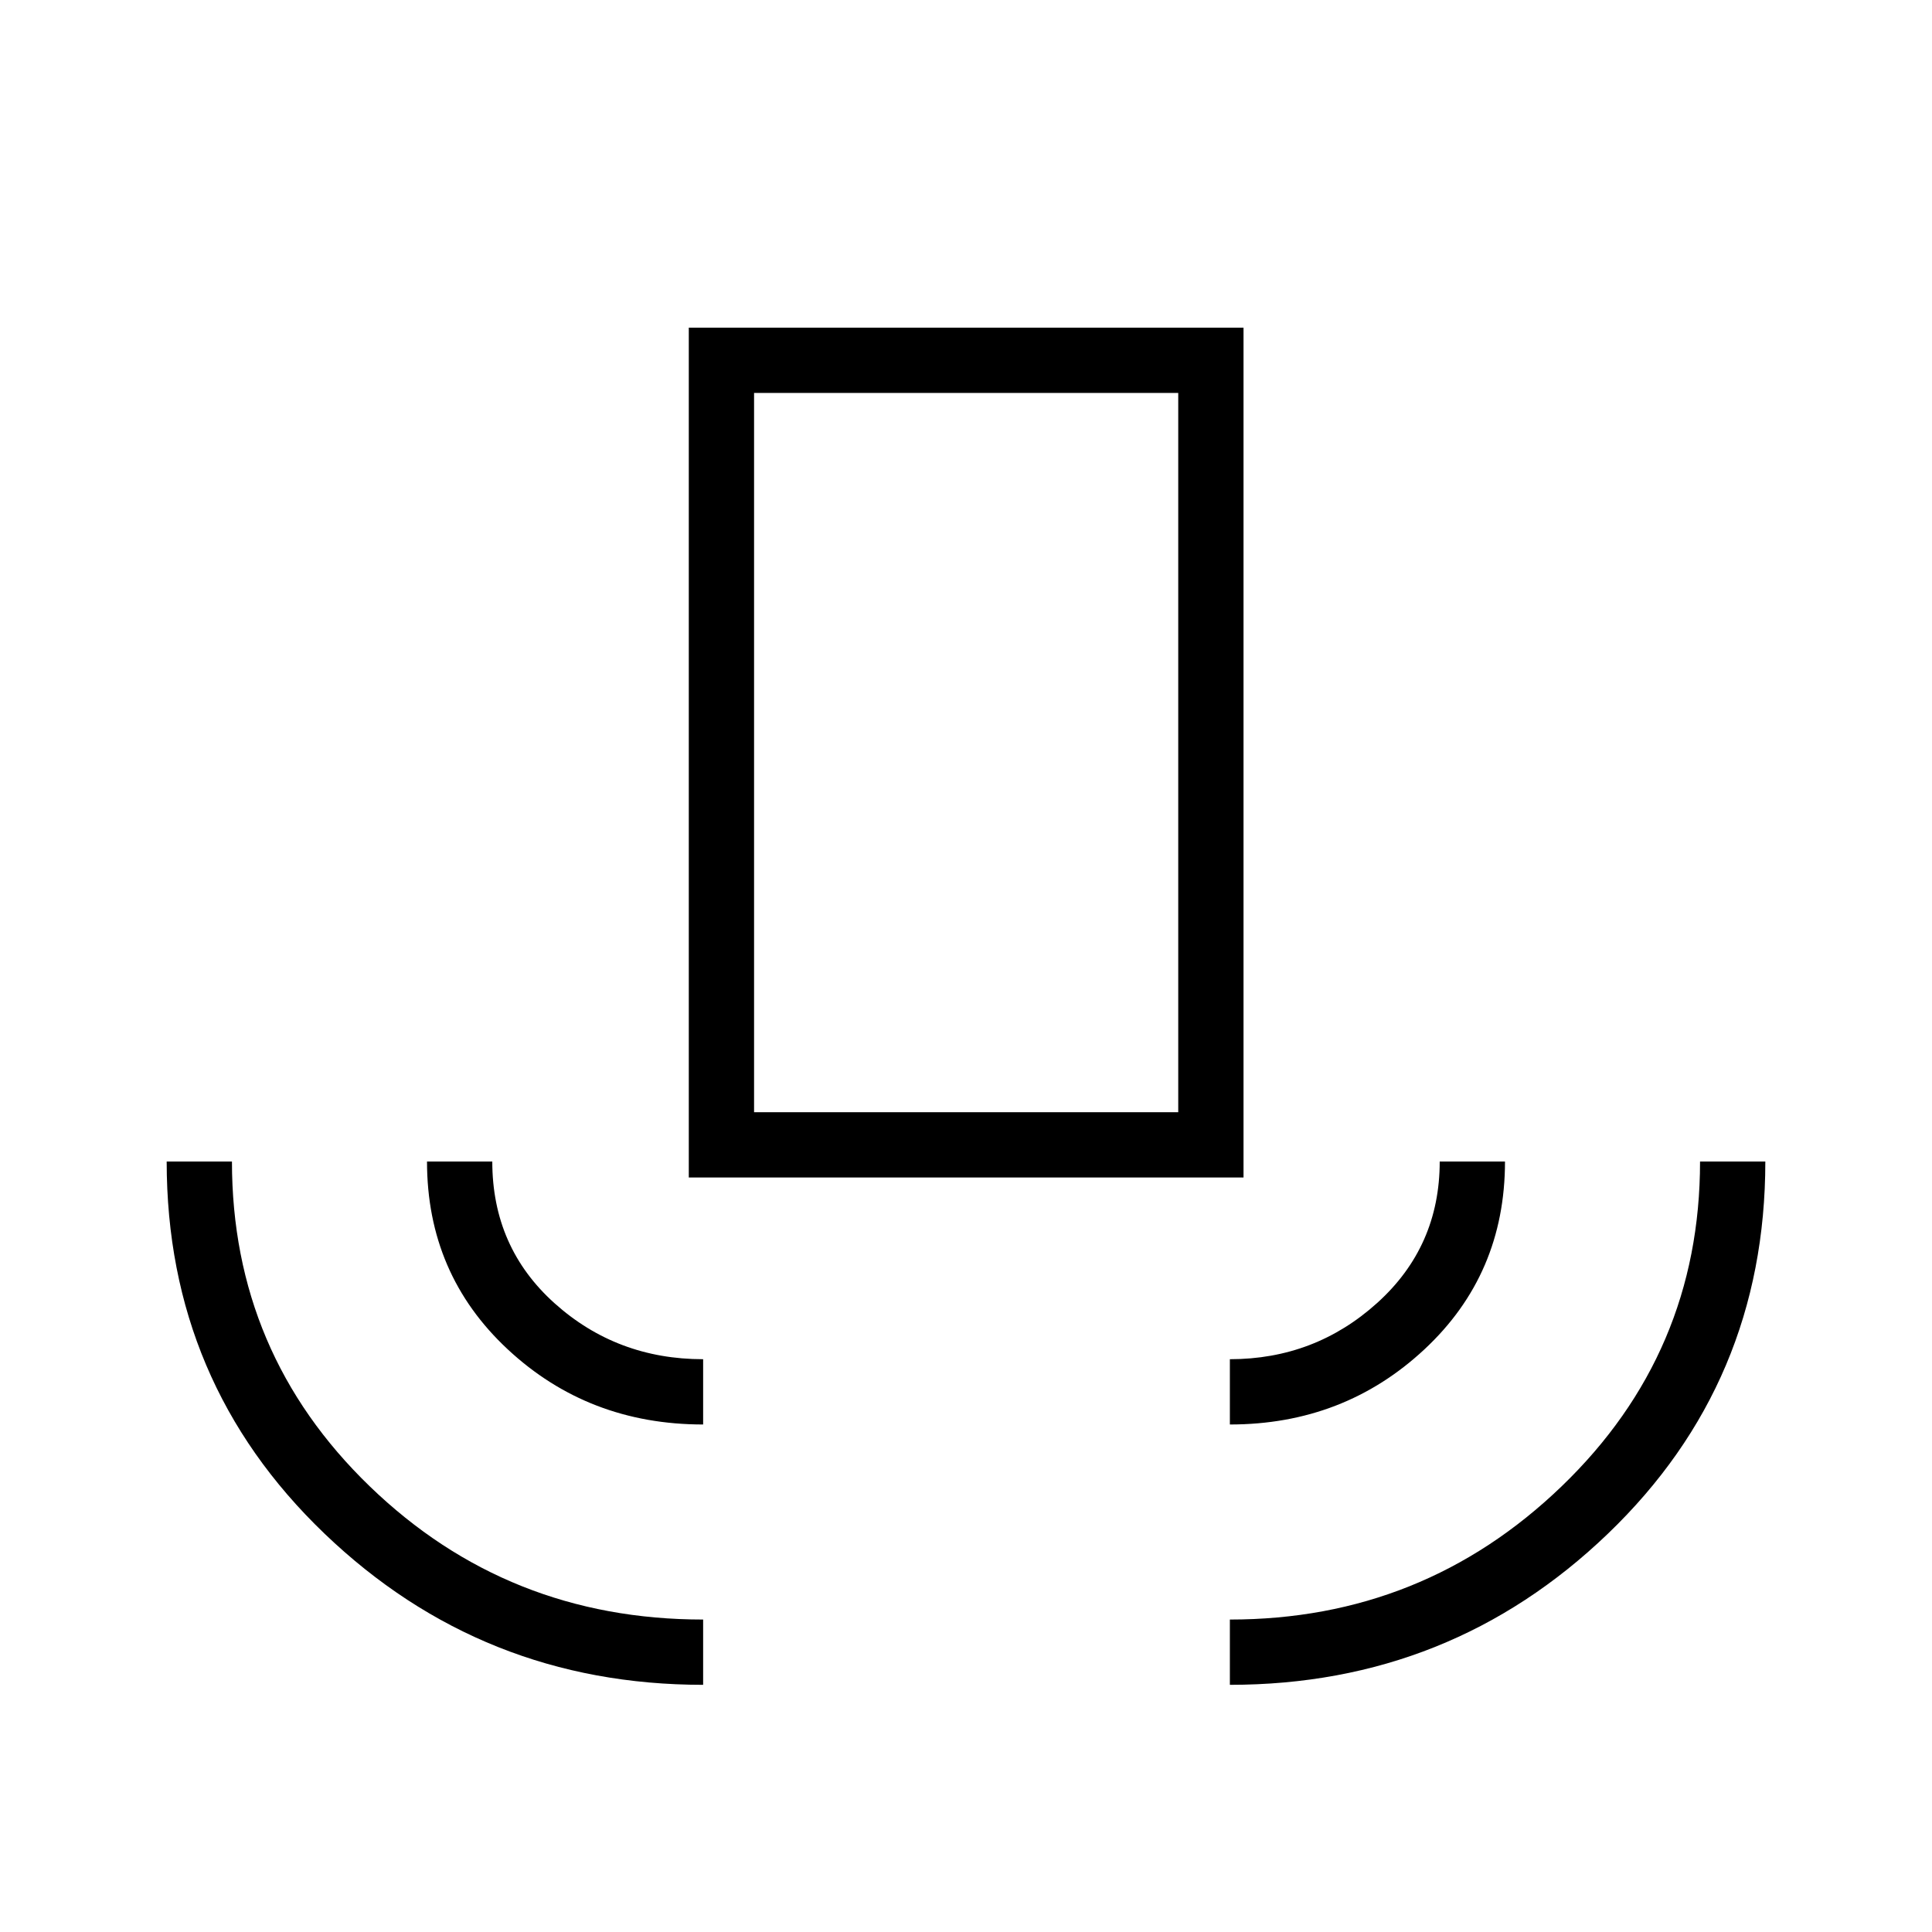 <svg xmlns="http://www.w3.org/2000/svg" height="40" viewBox="0 -960 960 960" width="40"><path d="M349.384-122.82q-109.782 0-188.173-75.157-78.39-75.158-78.39-184.882h32.435q0 95.266 68.493 161.435 68.492 66.168 165.635 66.168v32.436Zm0-129.359q-57.012 0-97.109-37.358-40.096-37.357-40.096-93.322h32.436q0 42.678 30.968 70.461t73.801 27.783v32.436Zm-7.128-122.731v-422.27h275.642v422.27H342.256Zm32.436-32.436h210.77v-357.398h-210.77v357.398Zm236.424 155.167v-32.436q42.269 0 73.269-28.019 31-28.019 31-70.225h32.436q0 56.039-40.044 93.359-40.043 37.321-96.661 37.321Zm0 129.359v-32.436q96.115 0 164.871-66.217 68.757-66.216 68.757-161.386h32.436q0 109.803-78.189 184.921T611.116-122.82ZM374.692-407.346h210.77-210.77Z"/></svg>